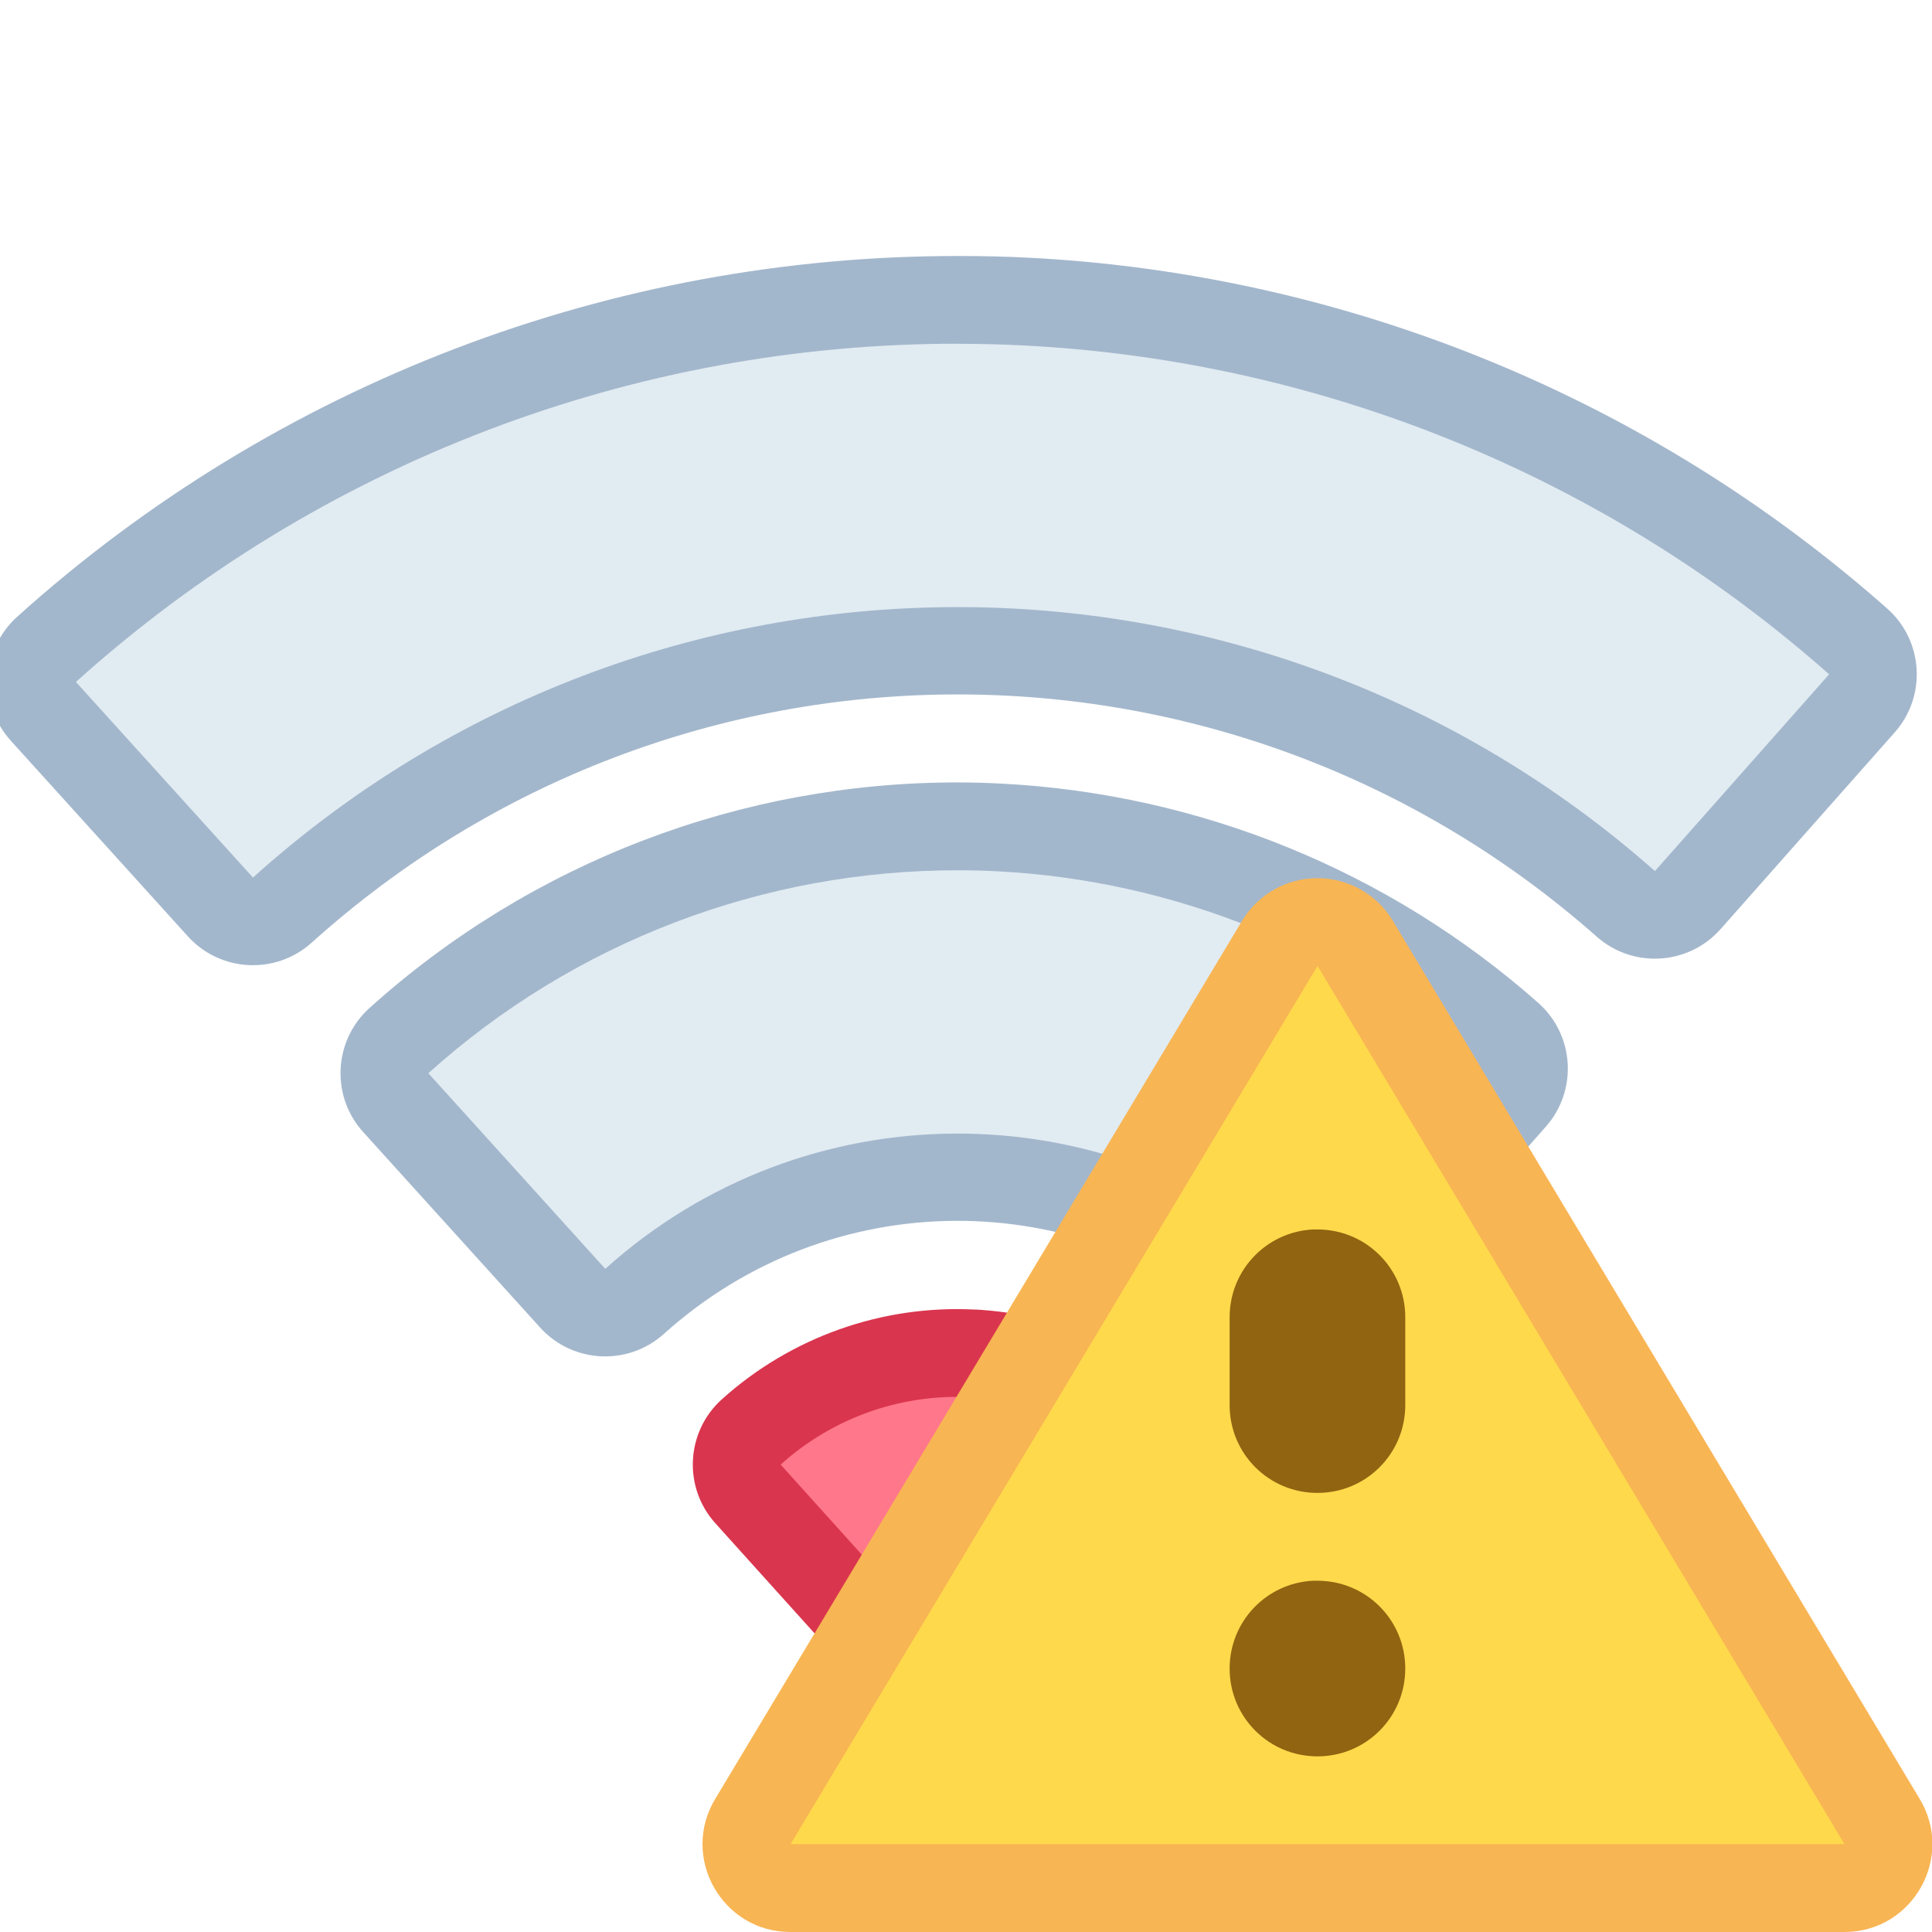 <?xml version="1.0" encoding="UTF-8" standalone="no"?>
<!-- Created with Inkscape (http://www.inkscape.org/) -->

<svg
   width="22"
   height="22"
   viewBox="0 0 22 22"
   version="1.1"
   id="svg1"
   inkscape:version="1.3.2 (091e20ef0f, 2023-11-25, custom)"
   sodipodi:docname="network-wireless-20-limited.svg"
   xmlns:inkscape="http://www.inkscape.org/namespaces/inkscape"
   xmlns:sodipodi="http://sodipodi.sourceforge.net/DTD/sodipodi-0.dtd"
   xmlns="http://www.w3.org/2000/svg"
   xmlns:svg="http://www.w3.org/2000/svg">
  <sodipodi:namedview
     id="namedview1"
     pagecolor="#ffffff"
     bordercolor="#000000"
     borderopacity="0.25"
     inkscape:showpageshadow="false"
     inkscape:pageopacity="0.0"
     inkscape:pagecheckerboard="true"
     inkscape:deskcolor="#d1d1d1"
     inkscape:document-units="px"
     inkscape:zoom="32.840404"
     inkscape:cx="14.540016"
     inkscape:cy="15.255598"
     inkscape:window-width="2560"
     inkscape:window-height="1364"
     inkscape:window-x="0"
     inkscape:window-y="0"
     inkscape:window-maximized="1"
     inkscape:current-layer="path5" />
  <defs
     id="defs1" />
  <g
     inkscape:label="Capa 1"
     inkscape:groupmode="layer"
     id="layer1">
    <g
       id="g1"
       transform="translate(-41,-45)">
      <g
         id="g4"
         transform="translate(-43,15)">
        <g
           id="path5"
           transform="matrix(0.726,0,0,0.726,-130.693,-103.766)">
          <path
             style="color:#000000;fill:#da354e;fill-opacity:1;stroke-linecap:round;stroke-linejoin:round;-inkscape-stroke:none;paint-order:stroke fill markers"
             d="m 311.011,204.791 c -1.457,-0.075 -2.885,0.432 -3.969,1.408 -0.564,0.509 -0.61,1.379 -0.102,1.943 l 2.764,3.068 c 0.55,0.612 1.51,0.608 2.055,-0.008 l 2.736,-3.094 c 0.502,-0.569 0.449,-1.438 -0.119,-1.941 -0.934,-0.827 -2.12,-1.313 -3.365,-1.377 z"
             id="path2" />
          <path
             style="color:#000000;fill:#a3b7cc;fill-opacity:1;stroke-linecap:round;stroke-linejoin:round;-inkscape-stroke:none;paint-order:stroke fill markers"
             d="m 310.757,196.523 c -3.403,-0.007 -6.7,1.249 -9.24,3.537 -0.566,0.51 -0.611,1.382 -0.1,1.947 l 2.775,3.066 c 0.509,0.562 1.377,0.607 1.941,0.1 2.607,-2.348 6.532,-2.367 9.162,-0.045 0.569,0.502 1.438,0.449 1.941,-0.119 l 2.73,-3.086 c 0.504,-0.57 0.45,-1.44 -0.119,-1.943 -2.333,-2.065 -5.299,-3.276 -8.41,-3.438 -0.229,-0.012 -0.456,-0.019 -0.682,-0.019 z"
             id="path1" />
          <path
             style="color:#000000;fill:#a3b7cc;fill-opacity:1;stroke-linecap:round;stroke-linejoin:round;-inkscape-stroke:none;paint-order:stroke fill markers"
             d="m 310.773,188.266 c -5.446,-0.011 -10.718,1.997 -14.783,5.658 -0.565,0.51 -0.61,1.381 -0.1,1.945 l 2.777,3.068 c 0.509,0.562 1.377,0.607 1.941,0.1 5.728,-5.156 14.383,-5.197 20.158,-0.094 0.569,0.502 1.438,0.449 1.941,-0.119 l 2.732,-3.086 c 0.504,-0.57 0.45,-1.44 -0.119,-1.943 -3.733,-3.303 -8.477,-5.244 -13.455,-5.502 -0.366,-0.019 -0.732,-0.027 -1.094,-0.027 z"
             id="path3" />
          <path
             style="color:#000000;fill:#ff778a;fill-opacity:1;stroke-linecap:round;stroke-linejoin:round;-inkscape-stroke:none;paint-order:stroke fill markers"
             d="m 310.941,206.166 a 4.13,4.13 0 0 0 -2.976,1.057 l 2.764,3.068 2.737,-3.092 a 4.13,4.13 0 0 0 -2.525,-1.032 z"
             id="path7" />
          <path
             style="color:#000000;fill:#e1ebf2;fill-opacity:1;stroke-linecap:round;stroke-linejoin:round;-inkscape-stroke:none;paint-order:stroke fill markers"
             d="m 310.755,197.901 c -3.063,-0.006 -6.029,1.124 -8.316,3.183 l 2.775,3.068 c 3.119,-2.808 7.848,-2.831 10.994,-0.054 l 2.729,-3.086 c -2.1,-1.858 -4.768,-2.949 -7.568,-3.095 -0.205,-0.011 -0.409,-0.016 -0.613,-0.016 z"
             id="path6" />
          <path
             style="color:#000000;fill:#e1ebf2;fill-opacity:1;stroke-linecap:round;stroke-linejoin:round;-inkscape-stroke:none;paint-order:stroke fill markers"
             d="m 310.771,189.642 c -5.106,-0.011 -10.048,1.872 -13.86,5.305 l 2.777,3.068 c 6.239,-5.617 15.699,-5.661 21.99,-0.102 l 2.732,-3.086 c -3.5,-3.097 -7.947,-4.915 -12.615,-5.157 -0.342,-0.018 -0.684,-0.026 -1.024,-0.027 z"
             id="path4" />
        </g>
        <g
           id="g3"
           transform="translate(84,30)">
          <g
             id="g2">
            <path
               style="color:#000000;fill:#f8b553;fill-opacity:1;stroke-linecap:round;stroke-linejoin:round;stroke-miterlimit:1.8;paint-order:fill markers stroke"
               d="m 15.002,10 c -0.347,-2.2e-4 -0.669,0.179 -0.852,0.475 l -6,10 c -0.411,0.666 0.068,1.526 0.852,1.525 h 12 c 0.783,4.1e-4 1.263,-0.859 0.852,-1.525 l -6,-10 C 15.671,10.179 15.349,10 15.002,10 Z"
               id="path68074-0-5"
               sodipodi:nodetypes="cccccccc" />
            <path
               style="color:#000000;fill:#ffd94c;fill-opacity:1;stroke-width:2;stroke-linecap:round;stroke-linejoin:round;stroke-miterlimit:1.8;paint-order:fill markers stroke"
               d="m 9.003,20.999 h 12 l -6,-10 z"
               id="path68072-4-1"
               sodipodi:nodetypes="cccc" />
            <path
               id="rect34256-9-0-7"
               style="fill:#906411;fill-opacity:1;stroke-width:2;stroke-linecap:round;stroke-linejoin:round;stroke-miterlimit:1.8;paint-order:fill markers stroke;stop-color:#000000"
               d="m 14.951,14 c -0.53,0.027 -0.949,0.463 -0.949,1 v 1 c 0,0.554 0.446,1 1,1 0.554,0 1,-0.446 1,-1 v -1 c 0,-0.554 -0.446,-1 -1,-1 -0.017,0 -0.034,-8.61e-4 -0.051,0 z m 0,4 c -0.53,0.027 -0.949,0.463 -0.949,1 0,0.554 0.446,1 1,1 0.554,0 1,-0.446 1,-1 0,-0.554 -0.446,-1 -1,-1 -0.017,0 -0.034,-8.61e-4 -0.051,0 z" />
          </g>
        </g>
      </g>
    </g>
  </g>
</svg>
